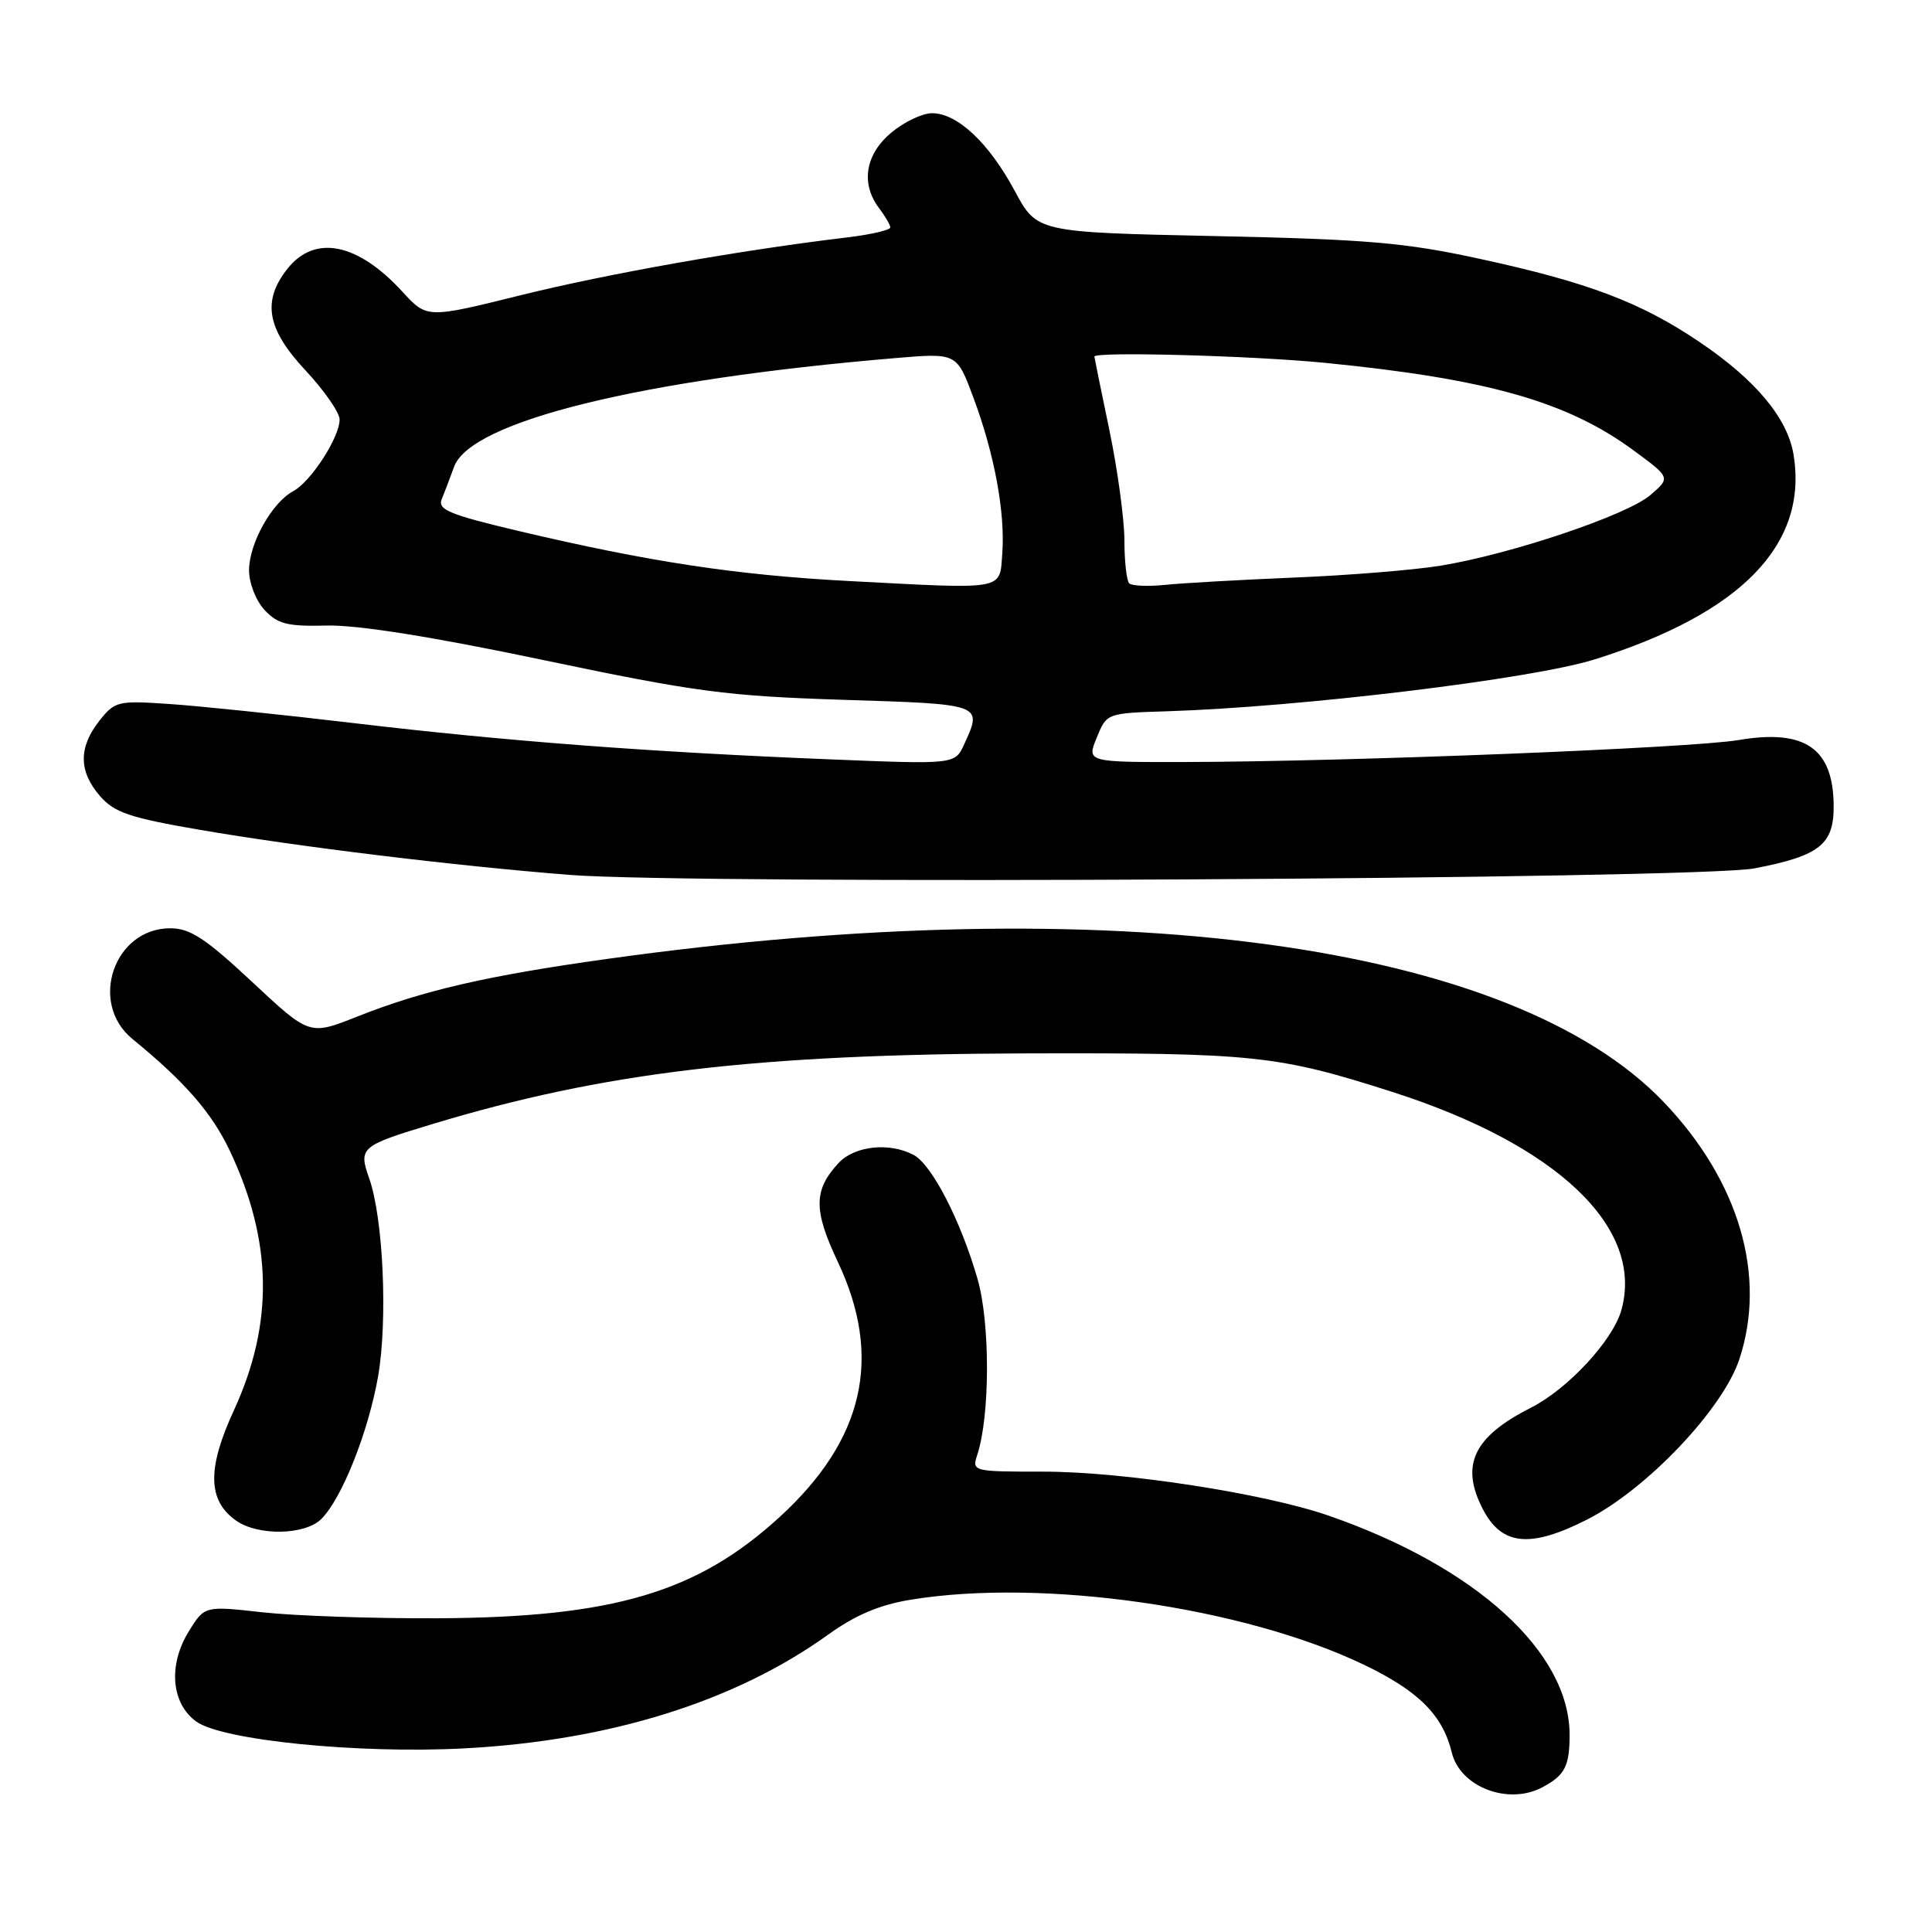 <?xml version="1.0" encoding="UTF-8" standalone="no"?>
<!DOCTYPE svg PUBLIC "-//W3C//DTD SVG 1.1//EN" "http://www.w3.org/Graphics/SVG/1.1/DTD/svg11.dtd" >
<svg xmlns="http://www.w3.org/2000/svg" xmlns:xlink="http://www.w3.org/1999/xlink" version="1.1" viewBox="0 0 256 256">
 <g >
 <path fill="currentColor"
d=" M 204.32 236.85 C 207.33 235.27 207.97 234.06 207.98 229.95 C 208.03 218.94 195.59 207.60 176.02 200.82 C 167.54 197.88 148.86 195.00 138.28 195.00 C 128.86 195.00 128.77 194.98 129.50 192.75 C 131.20 187.54 131.21 175.22 129.51 169.40 C 127.28 161.70 123.47 154.32 121.07 153.04 C 117.87 151.33 113.24 151.82 111.12 154.10 C 107.80 157.67 107.77 160.34 111.00 167.17 C 116.99 179.83 114.51 190.76 103.31 201.01 C 92.37 211.02 81.25 214.31 58.00 214.43 C 49.47 214.47 39.04 214.11 34.80 213.64 C 27.11 212.78 27.11 212.78 25.03 216.14 C 22.26 220.62 22.68 225.70 26.00 228.11 C 29.43 230.60 47.48 232.41 61.50 231.67 C 80.75 230.66 97.38 225.47 109.69 216.63 C 113.34 214.00 116.55 212.64 120.68 211.97 C 138.12 209.11 164.74 212.93 180.69 220.57 C 187.97 224.06 191.16 227.25 192.37 232.22 C 193.47 236.77 199.80 239.22 204.32 236.85 Z  M 210.28 201.36 C 218.18 197.35 228.28 186.73 230.47 180.11 C 234.13 169.06 230.45 156.51 220.48 146.06 C 200.34 124.95 147.33 117.74 80.61 127.04 C 64.58 129.27 56.04 131.24 47.26 134.73 C 41.01 137.21 41.01 137.21 33.40 130.10 C 27.23 124.34 25.19 123.00 22.57 123.00 C 15.10 123.00 11.71 132.90 17.55 137.67 C 24.50 143.35 28.06 147.44 30.45 152.48 C 36.12 164.47 36.29 175.36 31.00 186.86 C 27.42 194.61 27.51 198.84 31.30 201.50 C 34.22 203.54 40.44 203.42 42.58 201.27 C 45.31 198.55 48.81 189.73 50.10 182.37 C 51.39 174.92 50.79 161.43 48.92 156.14 C 47.48 152.07 47.77 151.82 57.28 148.95 C 79.96 142.09 100.18 139.69 136.00 139.58 C 166.21 139.50 169.29 139.82 184.50 144.69 C 206.33 151.68 217.87 162.65 214.85 173.56 C 213.74 177.60 207.74 184.07 202.80 186.56 C 195.24 190.39 193.47 194.14 196.48 199.96 C 198.98 204.80 202.74 205.18 210.28 201.36 Z  M 232.50 115.06 C 241.14 113.39 243.01 111.90 242.97 106.73 C 242.91 99.15 239.16 96.57 230.38 98.06 C 224.08 99.12 179.08 100.91 157.25 100.97 C 143.99 101.00 143.99 101.00 145.32 97.75 C 146.64 94.50 146.65 94.50 154.57 94.25 C 172.37 93.69 202.97 89.98 211.28 87.38 C 230.70 81.30 239.59 72.17 237.66 60.27 C 236.87 55.42 232.67 50.37 225.23 45.34 C 217.43 40.06 210.44 37.41 196.00 34.28 C 186.17 32.14 181.08 31.71 160.95 31.28 C 137.40 30.78 137.40 30.78 134.45 25.28 C 131.04 18.93 126.85 15.00 123.50 15.00 C 122.21 15.00 119.77 16.17 118.08 17.59 C 114.65 20.47 114.03 24.33 116.47 27.56 C 117.28 28.63 117.95 29.79 117.97 30.13 C 117.99 30.48 115.41 31.08 112.25 31.46 C 98.23 33.13 80.53 36.26 69.03 39.11 C 56.57 42.20 56.57 42.20 53.32 38.65 C 47.37 32.16 41.69 31.04 38.07 35.63 C 34.70 39.92 35.36 43.61 40.50 49.10 C 42.97 51.75 45.00 54.67 45.00 55.59 C 45.00 57.95 41.20 63.82 38.86 65.08 C 36.03 66.59 33.01 72.00 33.00 75.56 C 33.00 77.27 33.91 79.60 35.06 80.83 C 36.79 82.69 38.09 83.02 43.31 82.89 C 47.36 82.79 57.29 84.37 72.00 87.46 C 92.23 91.70 96.24 92.23 111.75 92.73 C 130.29 93.31 130.20 93.28 127.77 98.60 C 126.55 101.29 126.55 101.29 110.02 100.62 C 86.17 99.66 66.94 98.20 47.00 95.83 C 37.38 94.69 26.31 93.54 22.40 93.28 C 15.60 92.82 15.22 92.91 13.15 95.53 C 10.39 99.04 10.42 102.22 13.25 105.48 C 15.15 107.67 17.20 108.36 26.50 109.96 C 39.61 112.21 60.30 114.73 75.50 115.93 C 92.04 117.23 225.12 116.50 232.50 115.06 Z  M 112.50 76.99 C 97.55 76.20 86.03 74.45 68.68 70.35 C 59.56 68.19 57.97 67.54 58.53 66.15 C 58.90 65.24 59.64 63.31 60.17 61.85 C 62.35 55.83 84.85 50.29 118.63 47.45 C 126.77 46.76 126.77 46.76 128.96 52.63 C 131.75 60.07 133.20 67.87 132.81 73.28 C 132.44 78.28 133.49 78.09 112.50 76.99 Z  M 149.63 77.30 C 149.28 76.95 148.99 74.38 148.99 71.58 C 148.98 68.79 148.09 62.23 147.00 57.00 C 145.91 51.77 145.02 47.39 145.01 47.25 C 144.98 46.56 166.00 47.13 175.58 48.08 C 197.10 50.21 207.66 53.21 216.43 59.66 C 221.37 63.29 221.37 63.29 218.68 65.60 C 215.59 68.26 200.20 73.44 190.86 74.96 C 187.36 75.53 178.65 76.24 171.50 76.53 C 164.35 76.83 156.65 77.26 154.38 77.50 C 152.11 77.73 149.98 77.64 149.63 77.30 Z "/>
</g>
</svg>
